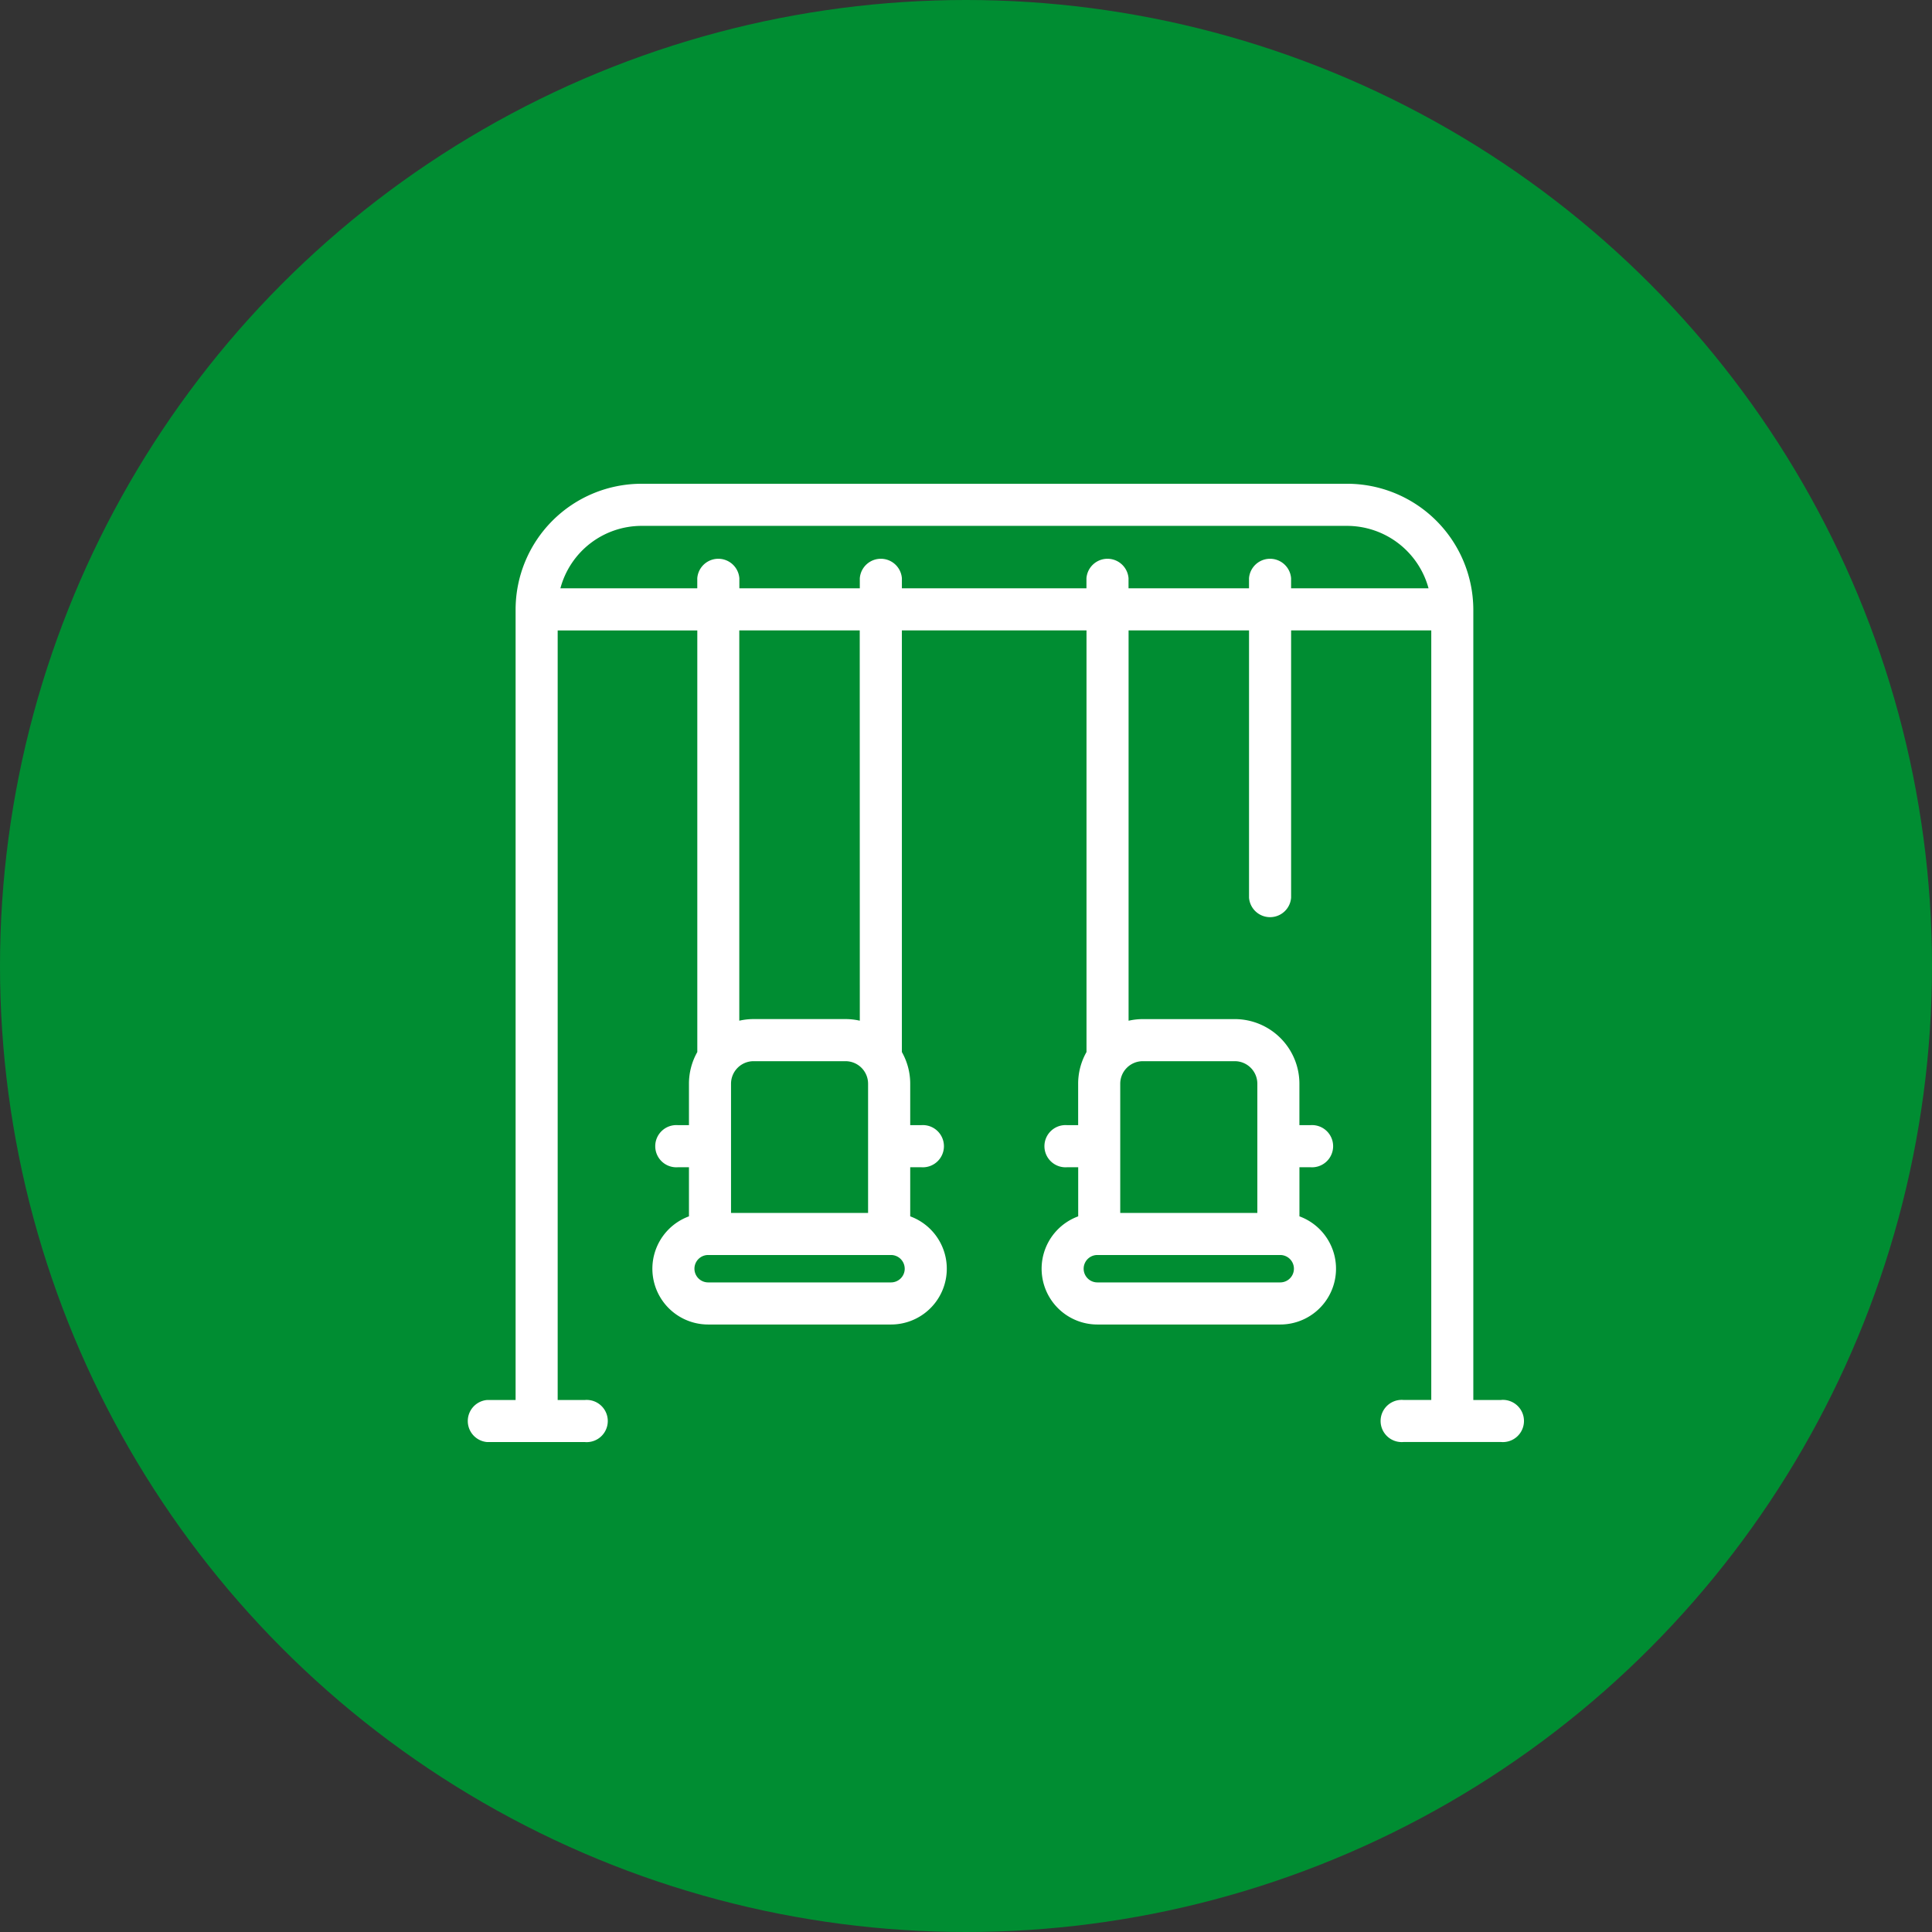 <svg xmlns="http://www.w3.org/2000/svg" width="119" height="119" viewBox="0 0 119 119">
  <rect x="0" y="0" width="119" height="119" fill="#333333" stroke="none"/>
  <g id="Grupo_444" data-name="Grupo 444" transform="translate(-0.378 -0.378)">
    <circle id="Elipse_6" data-name="Elipse 6" cx="59.5" cy="59.5" r="59.5" transform="translate(0.378 0.378)" fill="#008d32"/>
    <g id="Grupo_28" data-name="Grupo 28" transform="translate(29.089 30.177)">
      <g id="Grupo_27" data-name="Grupo 27" transform="translate(0 0)">
        <path id="Trazado_93" data-name="Trazado 93" d="M63.755,80.149H62.037v-48.7a7.777,7.777,0,0,0-7.8-7.734H10.815a7.759,7.759,0,0,0-7.768,7.734v48.7H1.3a1.3,1.3,0,0,0,0,2.592H7.323a1.3,1.3,0,1,0,0-2.592H5.639v-47.4h8.6V58.717a3.955,3.955,0,0,0-.514,1.952v2.552h-.675a1.3,1.3,0,1,0,0,2.592h.675v3.025A3.436,3.436,0,0,0,14.907,75.5H26.17a3.436,3.436,0,0,0,1.183-6.662V65.813h.675a1.3,1.3,0,1,0,0-2.592h-.675V60.669a3.955,3.955,0,0,0-.514-1.952V32.746H38.211V58.717a3.955,3.955,0,0,0-.514,1.952v2.552h-.675a1.3,1.3,0,1,0,0,2.592H37.7v3.025A3.436,3.436,0,0,0,38.881,75.5H50.144a3.436,3.436,0,0,0,1.183-6.662V65.813H52a1.3,1.3,0,1,0,0-2.592h-.675V60.669a3.985,3.985,0,0,0-3.98-3.98H41.678a3.976,3.976,0,0,0-.875.1V32.746h7.419V49.212a1.3,1.3,0,0,0,2.592,0V32.746h8.633v47.4H57.728a1.3,1.3,0,1,0,0,2.592h6.027a1.3,1.3,0,1,0,0-2.592Zm-36.74-8.086a.845.845,0,0,1-.844.844H14.907a.844.844,0,1,1,0-1.688H26.17A.845.845,0,0,1,27.014,72.064ZM24.248,56.787a3.973,3.973,0,0,0-.875-.1H17.7a3.972,3.972,0,0,0-.875.1V32.746h7.419ZM17.7,59.281h5.669a1.39,1.39,0,0,1,1.389,1.388v7.959H16.316V60.669A1.39,1.39,0,0,1,17.7,59.281ZM50.143,71.219a.844.844,0,1,1,0,1.688H38.88a.844.844,0,0,1,0-1.688H50.143ZM41.677,59.281h5.669a1.39,1.39,0,0,1,1.388,1.388v7.959H40.289V60.669A1.39,1.39,0,0,1,41.677,59.281Zm9.136-29.126v-.622a1.3,1.3,0,0,0-2.592,0v.622H40.8v-.622a1.3,1.3,0,0,0-2.592,0v.622H26.84v-.622a1.3,1.3,0,0,0-2.592,0v.622H16.829v-.622a1.3,1.3,0,0,0-2.592,0v.622H5.806a5.18,5.18,0,0,1,5.01-3.846h43.42a5.208,5.208,0,0,1,5.043,3.846Z" transform="translate(0 -23.717)" fill="#fff"/>
      </g>
    </g>
  </g>
</svg>
